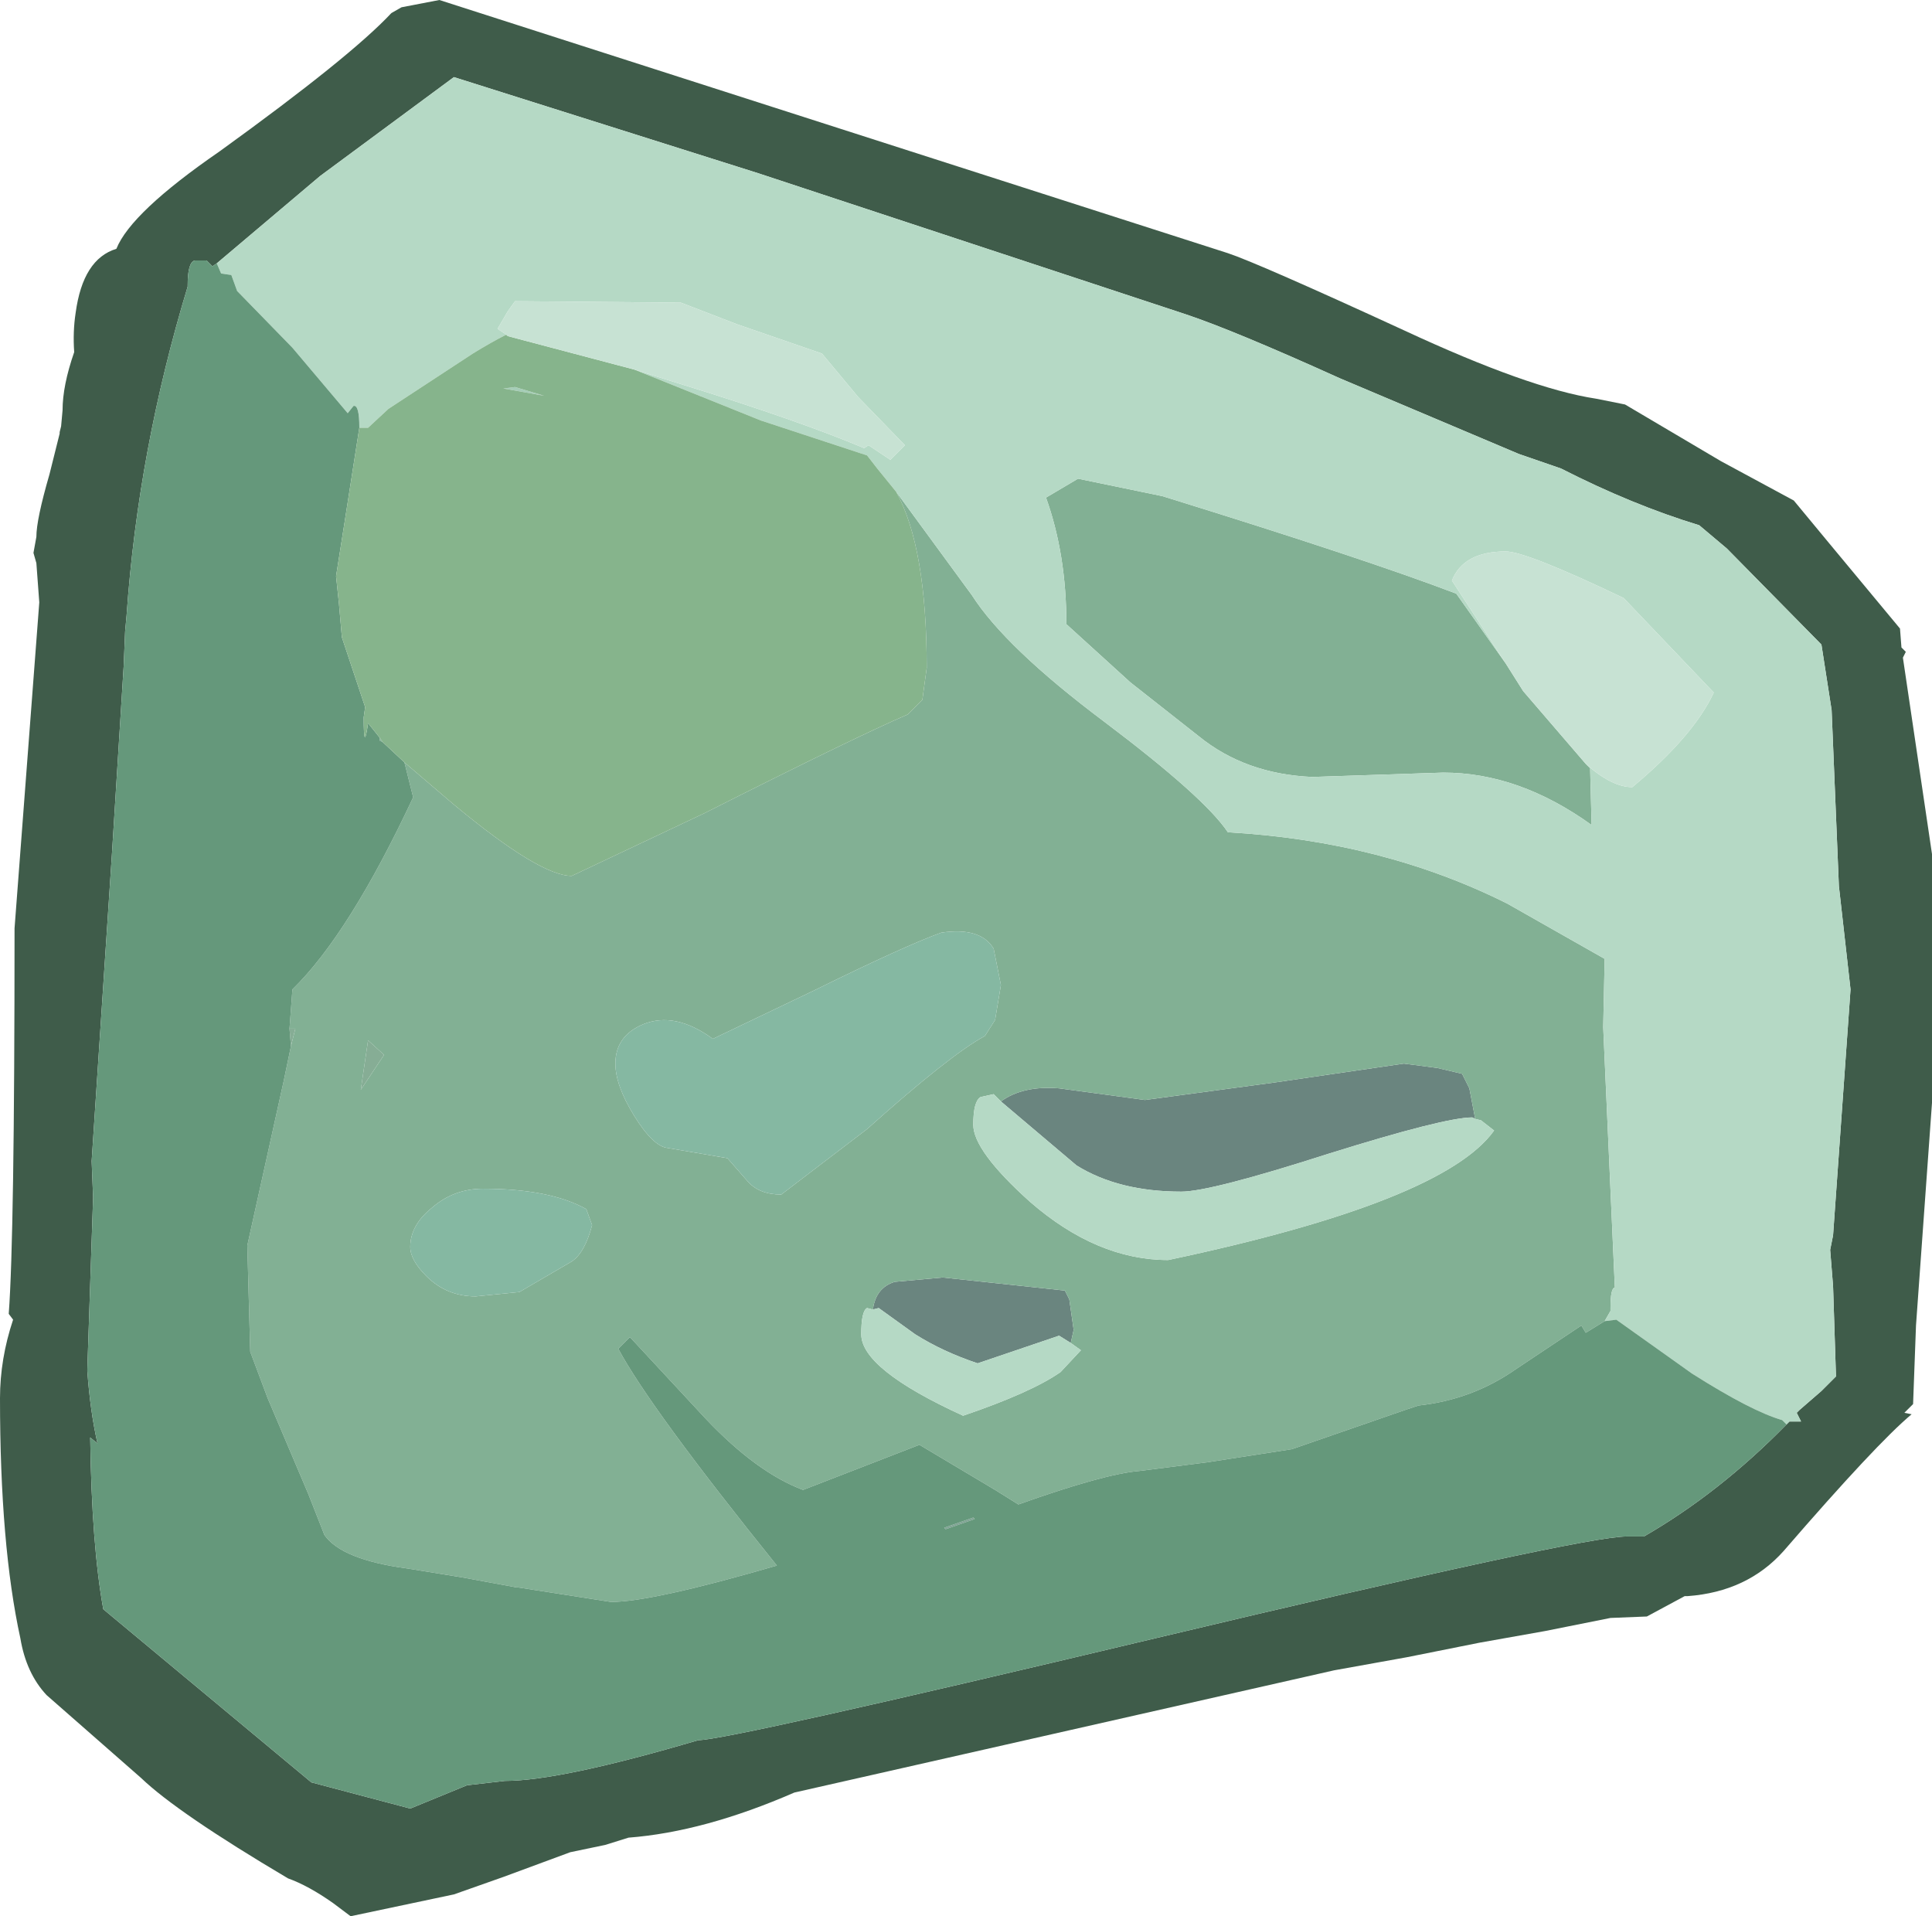 <?xml version="1.0" encoding="UTF-8" standalone="no"?>
<svg xmlns:ffdec="https://www.free-decompiler.com/flash" xmlns:xlink="http://www.w3.org/1999/xlink" ffdec:objectType="frame" height="65.85px" width="66.4px" xmlns="http://www.w3.org/2000/svg">
  <g transform="matrix(1.0, 0.0, 0.0, 1.0, -1.4, 6.05)">
    <use ffdec:characterId="118" height="65.85" transform="matrix(1.0, 0.0, 0.0, 1.0, 1.4, -6.05)" width="66.4" xlink:href="#shape0"/>
  </g>
  <defs>
    <g id="shape0" transform="matrix(1.0, 0.0, 0.0, 1.0, -1.4, 6.05)">
      <path d="M15.2 -5.8 L16.5 -6.05 43.6 2.65 Q44.65 3.0 49.65 5.3 53.95 7.3 56.25 7.65 L57.25 7.85 60.55 9.8 63.05 11.15 64.25 12.6 66.7 15.55 66.75 16.2 66.9 16.35 66.8 16.55 67.8 23.3 67.8 31.85 67.25 39.5 67.15 42.2 66.85 42.5 67.1 42.55 Q65.9 43.55 62.7 47.25 61.45 48.65 59.4 48.8 L59.3 48.8 58.0 49.5 56.75 49.55 54.5 50.0 52.25 50.4 49.75 50.9 47.25 51.35 28.7 55.55 Q25.6 56.9 23.0 57.1 L22.2 57.35 21.0 57.6 18.7 58.45 17.0 59.05 13.45 59.8 12.85 59.35 Q12.0 58.75 11.3 58.5 7.5 56.25 6.25 55.05 L3.0 52.2 Q2.3 51.45 2.1 50.25 1.4 47.05 1.4 42.0 1.4 40.65 1.85 39.3 L1.7 39.1 Q1.9 36.45 1.9 25.85 L2.75 14.65 2.65 13.3 2.55 12.95 2.65 12.4 Q2.65 11.8 3.1 10.25 L3.45 8.85 3.45 8.8 3.5 8.6 3.55 8.05 Q3.55 7.2 3.95 6.05 3.9 5.35 4.0 4.7 4.25 2.85 5.4 2.5 5.9 1.25 8.95 -0.85 13.45 -4.1 14.85 -5.6 L15.2 -5.8 M62.8 42.9 L62.9 42.8 63.3 42.8 63.15 42.5 63.25 42.4 64.0 41.75 64.5 41.25 64.4 38.15 64.3 36.9 64.4 36.4 65.0 27.95 64.6 24.4 64.35 18.35 64.0 16.1 60.75 12.8 59.8 12.0 Q57.5 11.3 55.05 10.05 L53.6 9.55 47.45 6.95 Q43.8 5.3 42.15 4.75 L27.45 -0.1 17.0 -3.4 12.4 0.0 8.85 3.0 8.7 3.1 8.5 2.9 8.1 2.9 Q7.85 2.95 7.85 3.75 L7.85 3.8 Q6.15 9.4 5.75 15.1 L5.7 15.65 5.65 16.85 5.25 23.25 4.55 33.85 4.6 35.1 4.4 41.05 Q4.5 42.45 4.75 43.55 L4.5 43.35 Q4.55 47.05 4.95 49.25 L12.1 55.2 15.5 56.1 17.45 55.3 18.75 55.15 Q20.65 55.15 25.4 53.75 26.4 53.75 41.1 50.25 55.8 46.75 57.3 46.75 L57.9 46.75 Q60.5 45.25 62.8 42.9" fill="#3f5c4a" fill-rule="evenodd" stroke="none"/>
      <path d="M19.1 7.25 L20.1 7.55 18.7 7.3 19.1 7.25" fill="#a5cdb7" fill-rule="evenodd" stroke="none"/>
      <path d="M34.85 46.1 L34.9 46.15 33.9 46.5 33.85 46.45 34.85 46.1" fill="#81a495" fill-rule="evenodd" stroke="none"/>
      <path d="M52.1 32.4 L52.0 32.35 Q51.05 32.35 47.05 33.6 43.0 34.9 42.0 34.9 39.85 34.9 38.4 34.0 L35.8 31.8 Q36.55 31.25 37.8 31.35 L40.75 31.75 45.2 31.15 49.65 30.5 50.8 30.65 51.65 30.85 51.9 31.35 52.1 32.4 M38.2 40.1 L37.8 39.85 35.0 40.8 Q33.8 40.4 32.85 39.8 L31.6 38.9 31.4 38.95 Q31.5 38.2 32.15 38.0 L33.8 37.85 38.0 38.3 38.15 38.6 38.3 39.65 38.2 40.1" fill="#6a857f" fill-rule="evenodd" stroke="none"/>
      <path d="M11.4 29.9 L11.35 29.3 11.55 29.3 11.4 29.9 M14.6 30.2 L13.8 31.4 14.05 29.7 14.6 30.2" fill="#86ad95" fill-rule="evenodd" stroke="none"/>
      <path d="M32.2 10.85 L34.8 14.4 Q35.95 16.2 39.35 18.75 42.8 21.35 43.6 22.55 48.9 22.85 53.2 25.0 L56.55 26.9 56.5 29.25 56.9 38.2 Q56.75 38.2 56.75 38.9 L56.75 39.0 56.55 39.35 55.9 39.75 55.75 39.5 53.5 41.0 Q52.0 42.05 50.15 42.25 L49.7 42.4 45.8 43.75 42.9 44.2 40.55 44.5 Q39.35 44.6 36.4 45.65 L35.6 45.15 33.0 43.6 29.0 45.15 Q27.4 44.55 25.65 42.7 L23.05 39.9 22.65 40.3 Q23.75 42.35 28.1 47.75 23.8 49.0 22.4 49.0 L19.2 48.5 19.15 48.5 17.25 48.15 15.4 47.85 Q13.15 47.55 12.55 46.7 L12.0 45.3 10.6 42.0 10.0 40.4 9.9 36.75 11.15 31.1 11.4 29.9 11.55 29.3 11.35 29.3 11.45 27.95 Q13.4 26.05 15.6 21.35 L15.3 20.15 17.0 21.6 Q19.95 24.05 21.05 24.05 L25.6 21.9 Q30.75 19.3 32.6 18.5 L33.1 18.0 33.25 16.9 Q33.25 12.75 32.2 10.85 M55.9 20.2 L56.05 20.35 56.1 22.25 56.1 22.3 Q53.6 20.5 51.0 20.5 L46.5 20.65 Q44.2 20.55 42.6 19.25 L40.25 17.4 38.05 15.4 Q38.05 13.0 37.35 11.05 L38.45 10.4 41.35 11.0 Q48.3 13.15 51.45 14.35 L53.15 16.75 53.75 17.7 55.9 20.2 M35.8 31.8 L35.55 31.55 35.1 31.65 Q34.85 31.8 34.85 32.6 34.85 33.5 36.8 35.25 39.1 37.25 41.55 37.25 51.0 35.25 52.75 32.8 L52.3 32.45 52.1 32.4 51.9 31.35 51.65 30.85 50.8 30.65 49.65 30.5 45.2 31.15 40.75 31.75 37.8 31.35 Q36.55 31.25 35.8 31.8 M14.55 19.45 L14.45 19.4 14.45 19.3 14.55 19.45 M14.6 30.2 L14.05 29.7 13.8 31.4 14.6 30.2 M35.8 27.8 L35.55 26.55 Q35.1 25.8 33.75 26.0 32.5 26.45 29.35 28.0 L25.9 29.65 Q24.6 28.7 23.5 29.15 22.55 29.55 22.55 30.5 22.55 31.25 23.2 32.3 23.85 33.35 24.35 33.4 L26.4 33.75 27.1 34.55 Q27.5 35.0 28.25 35.0 L31.2 32.75 Q34.05 30.2 35.25 29.55 L35.6 29.0 35.8 27.8 M18.0 34.8 Q17.0 34.8 16.25 35.45 15.5 36.05 15.5 36.8 15.5 37.25 16.05 37.8 16.75 38.5 17.75 38.5 L19.25 38.35 21.05 37.3 Q21.5 37.0 21.75 36.05 L21.55 35.5 Q20.3 34.8 18.0 34.8 M31.4 38.95 L31.2 38.9 Q31.0 39.0 31.0 39.8 31.0 41.0 34.5 42.6 36.85 41.8 37.85 41.1 L38.55 40.35 38.2 40.1 38.3 39.65 38.15 38.6 38.0 38.3 33.8 37.85 32.15 38.0 Q31.5 38.2 31.4 38.95" fill="#82b094" fill-rule="evenodd" stroke="none"/>
      <path d="M8.85 3.0 L12.4 0.0 17.0 -3.4 27.45 -0.1 42.15 4.75 Q43.8 5.3 47.45 6.95 L53.6 9.55 55.05 10.05 Q57.5 11.3 59.8 12.0 L60.75 12.8 64.0 16.1 64.35 18.35 64.6 24.4 65.0 27.95 64.4 36.4 64.3 36.9 64.4 38.15 64.5 41.25 64.0 41.75 63.25 42.4 63.15 42.5 63.3 42.8 62.9 42.8 62.8 42.9 62.65 42.75 Q61.6 42.45 59.55 41.15 L56.95 39.3 56.55 39.35 56.75 39.0 56.75 38.9 Q56.75 38.2 56.9 38.2 L56.5 29.25 56.55 26.9 53.2 25.0 Q48.9 22.85 43.6 22.55 42.8 21.35 39.35 18.75 35.95 16.2 34.8 14.4 L32.2 10.85 31.55 10.05 31.2 9.6 27.55 8.4 23.2 6.65 24.8 7.15 Q28.85 8.4 31.1 9.35 L31.25 9.25 32.0 9.75 32.5 9.25 30.9 7.6 29.65 6.1 26.75 5.1 24.8 4.35 19.1 4.3 18.85 4.65 18.5 5.25 18.8 5.45 Q18.3 5.7 17.65 6.1 L14.75 8.0 14.05 8.65 13.75 8.65 Q13.75 7.85 13.55 7.9 L13.35 8.15 11.45 5.9 9.55 3.95 9.35 3.4 9.0 3.35 8.85 3.0 M53.15 16.75 L51.45 14.35 Q48.3 13.15 41.35 11.0 L38.45 10.4 37.35 11.05 Q38.05 13.0 38.05 15.4 L40.25 17.4 42.6 19.25 Q44.2 20.55 46.5 20.65 L51.0 20.5 Q53.6 20.5 56.1 22.3 L56.1 22.25 56.05 20.35 55.9 20.2 Q56.8 21.0 57.5 21.0 59.6 19.25 60.3 17.75 L57.2 14.5 Q53.85 12.9 53.15 12.9 51.7 12.9 51.3 13.9 L53.15 16.75 M35.8 31.8 L38.4 34.0 Q39.85 34.9 42.0 34.9 43.0 34.9 47.05 33.6 51.05 32.35 52.0 32.35 L52.1 32.4 52.3 32.45 52.75 32.8 Q51.0 35.25 41.55 37.25 39.1 37.25 36.8 35.25 34.85 33.5 34.85 32.6 34.85 31.8 35.1 31.65 L35.55 31.55 35.8 31.8 M31.4 38.95 L31.6 38.9 32.85 39.8 Q33.8 40.4 35.0 40.8 L37.8 39.85 38.2 40.1 38.55 40.35 37.85 41.1 Q36.85 41.8 34.5 42.6 31.0 41.0 31.0 39.8 31.0 39.0 31.2 38.9 L31.4 38.95" fill="#b5d9c5" fill-rule="evenodd" stroke="none"/>
      <path d="M8.85 3.0 L9.0 3.35 9.35 3.4 9.55 3.95 11.45 5.9 13.35 8.15 13.55 7.9 Q13.75 7.85 13.75 8.65 L13.25 11.85 12.95 13.75 13.05 14.7 13.15 15.85 13.95 18.25 13.9 18.6 Q13.9 19.85 14.05 18.8 L14.45 19.3 14.45 19.4 14.55 19.45 15.3 20.15 15.6 21.35 Q13.4 26.05 11.45 27.95 L11.35 29.3 11.4 29.9 11.15 31.1 9.9 36.75 10.0 40.4 10.6 42.0 12.0 45.3 12.55 46.7 Q13.15 47.55 15.4 47.85 L17.25 48.15 19.15 48.5 19.2 48.5 22.4 49.0 Q23.8 49.0 28.1 47.75 23.75 42.35 22.65 40.3 L23.05 39.9 25.65 42.7 Q27.4 44.55 29.0 45.15 L33.0 43.6 35.6 45.15 36.4 45.65 Q39.35 44.6 40.55 44.5 L42.9 44.2 45.8 43.75 49.7 42.4 50.15 42.25 Q52.0 42.05 53.5 41.0 L55.75 39.5 55.9 39.75 56.55 39.35 56.95 39.3 59.55 41.15 Q61.6 42.45 62.65 42.75 L62.8 42.9 Q60.5 45.25 57.9 46.75 L57.3 46.75 Q55.8 46.75 41.1 50.25 26.4 53.75 25.4 53.75 20.65 55.15 18.75 55.15 L17.45 55.3 15.5 56.1 12.1 55.2 4.95 49.25 Q4.55 47.05 4.5 43.35 L4.75 43.55 Q4.5 42.45 4.4 41.05 L4.6 35.1 4.55 33.85 5.25 23.25 5.65 16.85 5.7 15.65 5.75 15.1 Q6.15 9.4 7.85 3.8 L7.85 3.75 Q7.85 2.95 8.1 2.9 L8.5 2.9 8.7 3.1 8.85 3.0 M34.85 46.1 L33.85 46.45 33.9 46.5 34.9 46.15 34.85 46.1" fill="#65987b" fill-rule="evenodd" stroke="none"/>
      <path d="M13.75 8.65 L14.05 8.65 14.75 8.0 17.65 6.1 Q18.3 5.7 18.8 5.45 L18.85 5.5 23.2 6.65 27.55 8.4 31.2 9.6 31.55 10.05 32.2 10.85 Q33.25 12.75 33.25 16.9 L33.1 18.0 32.6 18.5 Q30.75 19.3 25.6 21.9 L21.05 24.05 Q19.95 24.05 17.0 21.6 L15.3 20.15 14.55 19.45 14.45 19.3 14.05 18.8 Q13.9 19.85 13.9 18.6 L13.95 18.25 13.15 15.85 13.05 14.7 12.95 13.75 13.25 11.85 13.75 8.65 M19.1 7.25 L18.7 7.3 20.1 7.55 19.1 7.25" fill="#86b48c" fill-rule="evenodd" stroke="none"/>
      <path d="M18.0 34.8 Q20.3 34.8 21.55 35.5 L21.75 36.05 Q21.5 37.0 21.05 37.3 L19.25 38.35 17.75 38.5 Q16.75 38.5 16.05 37.8 15.5 37.25 15.5 36.8 15.5 36.05 16.25 35.45 17.0 34.8 18.0 34.8 M35.8 27.8 L35.6 29.0 35.25 29.55 Q34.05 30.2 31.2 32.75 L28.25 35.0 Q27.5 35.0 27.1 34.55 L26.4 33.75 24.35 33.4 Q23.85 33.35 23.2 32.3 22.55 31.25 22.55 30.5 22.55 29.55 23.5 29.15 24.6 28.7 25.9 29.65 L29.35 28.0 Q32.5 26.45 33.75 26.0 35.1 25.8 35.55 26.55 L35.8 27.8" fill="#85b8a2" fill-rule="evenodd" stroke="none"/>
      <path d="M18.8 5.45 L18.5 5.25 18.85 4.65 19.1 4.3 24.8 4.35 26.75 5.1 29.65 6.1 30.9 7.6 32.5 9.25 32.0 9.75 31.25 9.25 31.1 9.35 Q28.85 8.4 24.8 7.15 L23.2 6.65 18.85 5.5 18.8 5.45 M55.9 20.2 L53.75 17.7 53.15 16.75 51.3 13.9 Q51.7 12.9 53.15 12.9 53.85 12.9 57.2 14.5 L60.3 17.75 Q59.6 19.25 57.5 21.0 56.8 21.0 55.9 20.2" fill="#c7e2d3" fill-rule="evenodd" stroke="none"/>
    </g>
  </defs>
</svg>
